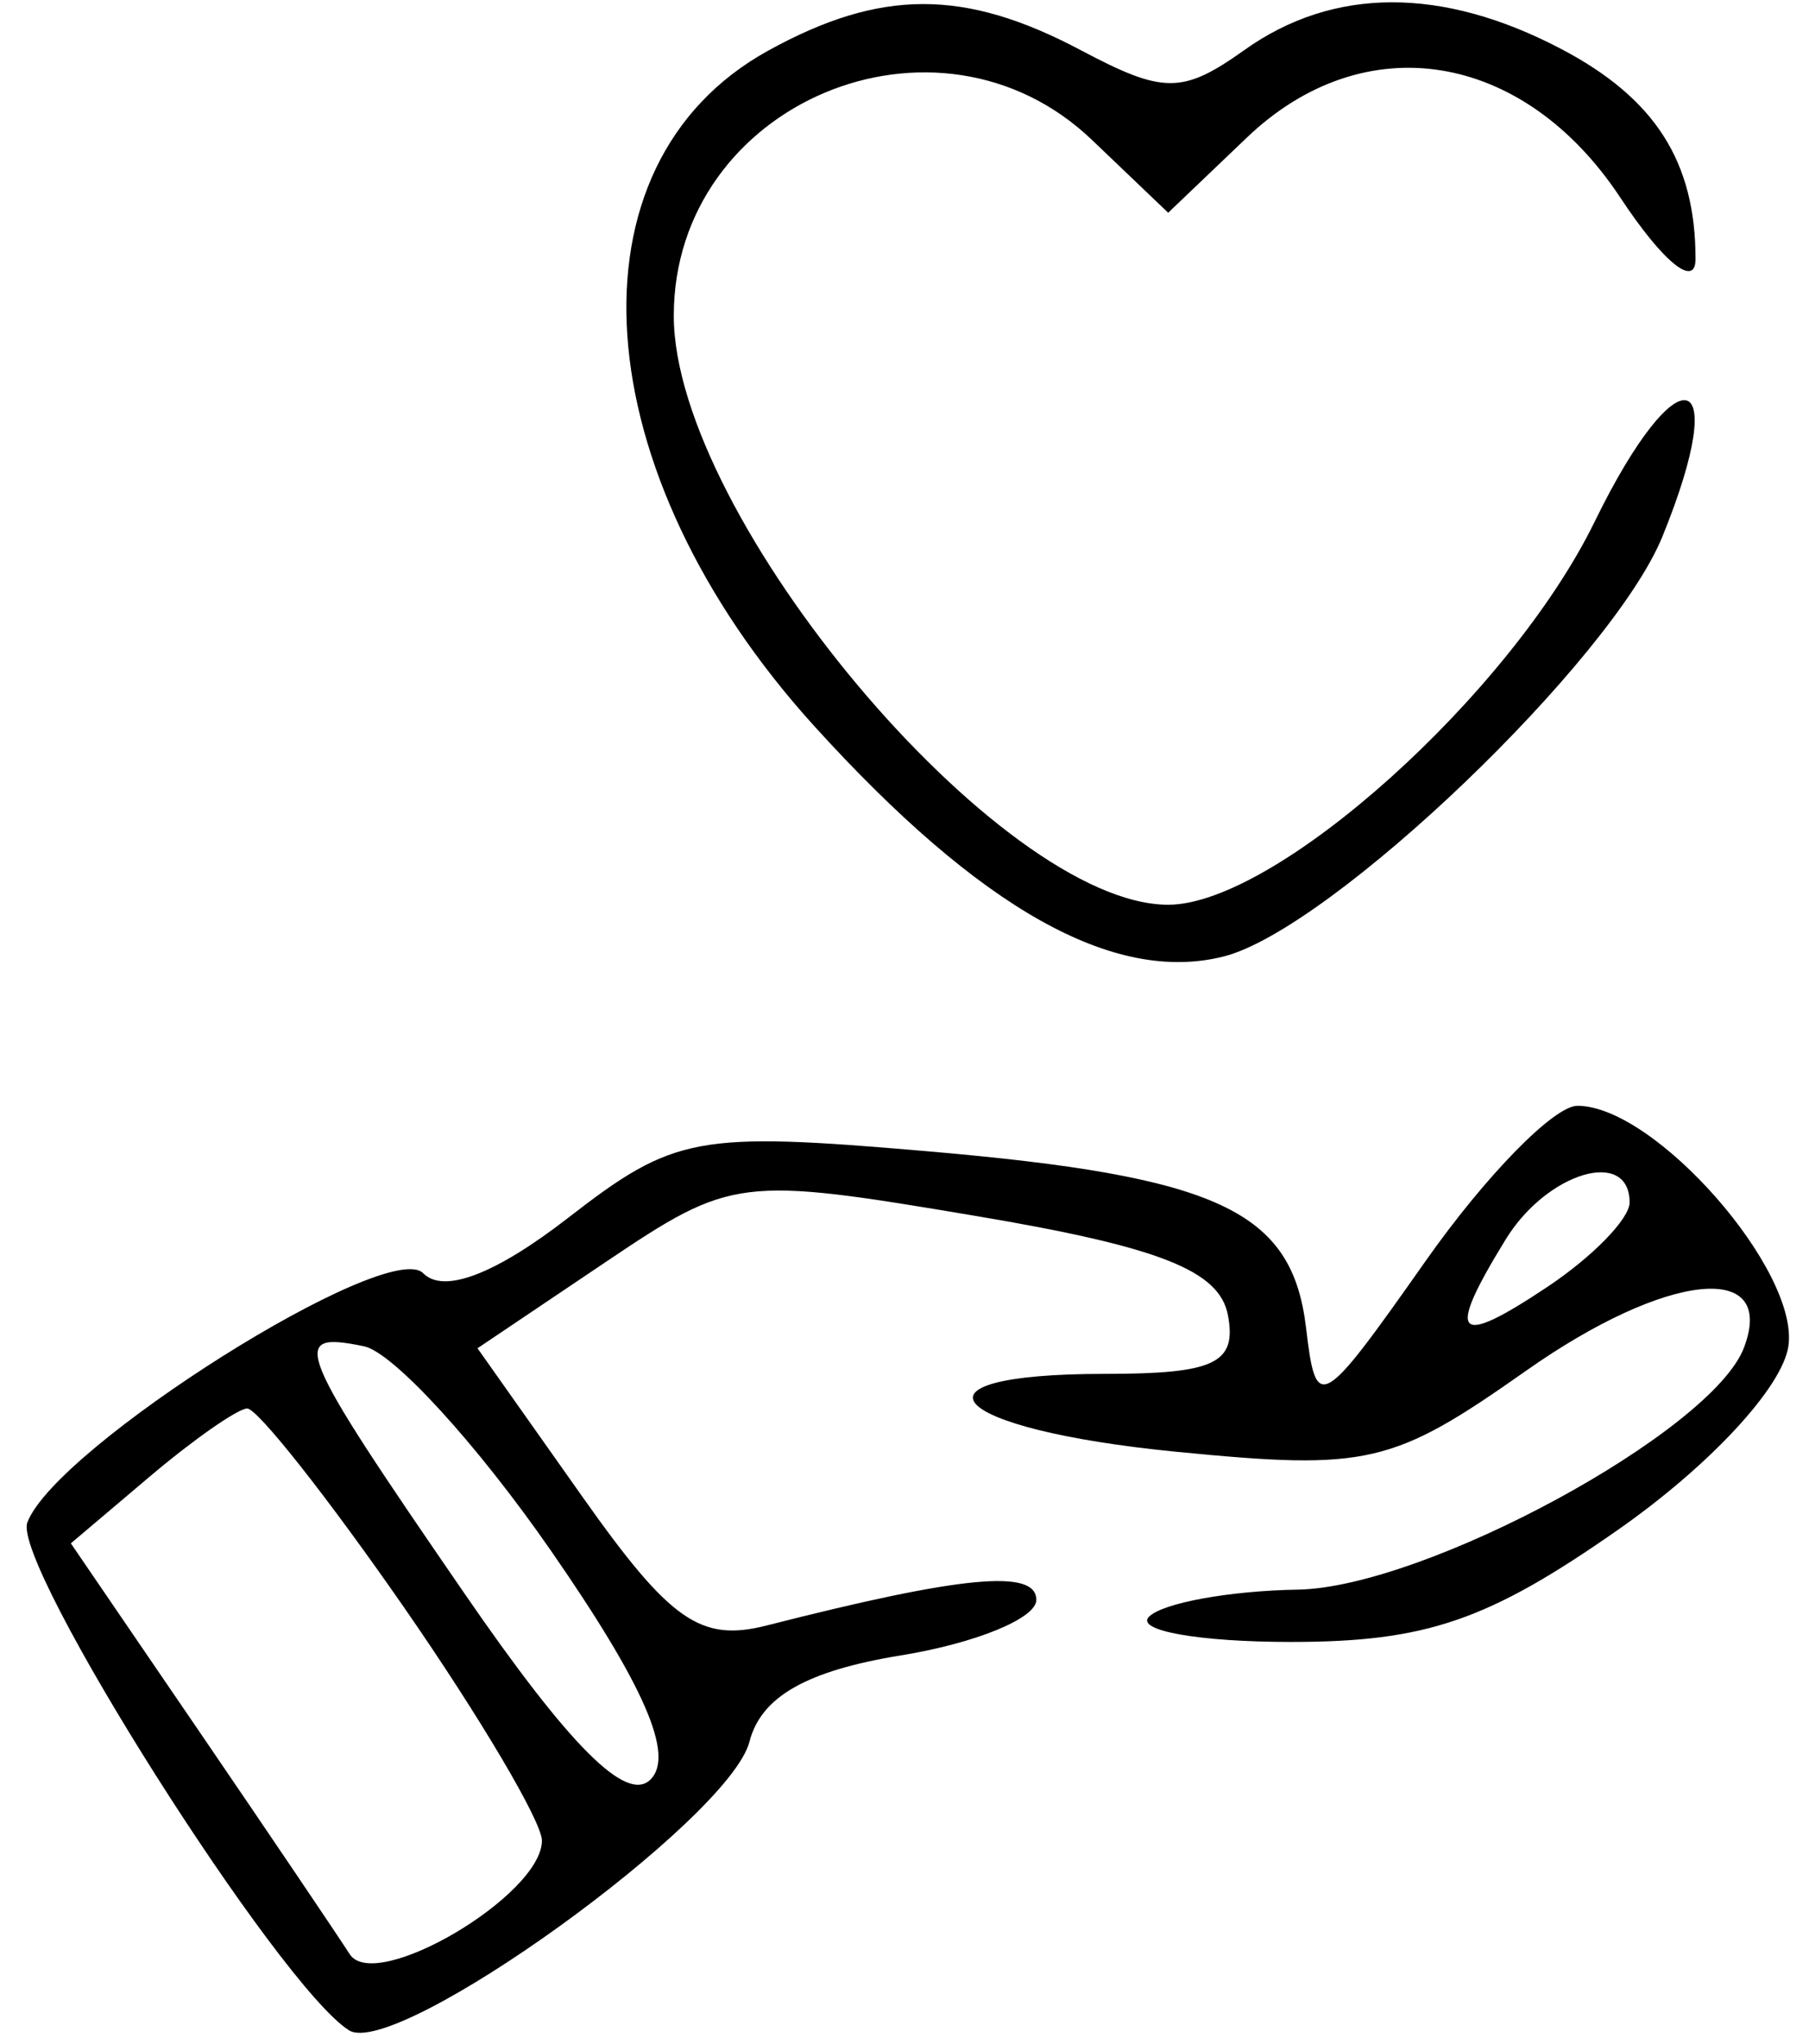 <svg width="54" height="61" viewBox="0 0 54 61" fill="none" xmlns="http://www.w3.org/2000/svg">
<path fill-rule="evenodd" clip-rule="evenodd" d="M22.923 1.516C16.783 4.906 17.412 14.067 24.305 21.667C29.259 27.129 33.259 29.377 36.538 28.541C39.746 27.722 48.119 19.707 49.624 16.013C51.728 10.849 50.084 10.485 47.603 15.566C45.089 20.715 38.091 27 34.871 27C29.846 27 20.113 15.407 20.113 9.423C20.113 3.075 27.978 -0.233 32.594 4.174L34.871 6.349L37.223 4.103C40.73 0.754 45.474 1.518 48.368 5.898C49.638 7.821 50.613 8.616 50.613 7.73C50.613 4.824 49.404 2.933 46.606 1.463C43.052 -0.405 39.801 -0.396 37.151 1.49C35.3 2.808 34.735 2.809 32.259 1.496C28.789 -0.343 26.281 -0.338 22.923 1.516ZM42.557 37.63C39.413 42.096 39.288 42.166 38.987 39.629C38.572 36.126 36.376 35.104 27.652 34.354C20.797 33.765 20.123 33.891 16.959 36.344C14.786 38.028 13.242 38.617 12.632 37.996C11.586 36.933 1.668 43.178 0.816 45.435C0.345 46.681 8.324 59.275 10.418 60.59C11.825 61.474 21.772 54.307 22.372 51.977C22.717 50.634 24.079 49.859 26.901 49.4C29.12 49.039 30.935 48.296 30.935 47.747C30.935 46.812 28.717 47.022 22.893 48.507C20.917 49.012 20.008 48.379 17.39 44.674L14.254 40.236L18.091 37.655C21.843 35.131 22.085 35.101 29.127 36.287C34.618 37.212 36.404 37.915 36.655 39.25C36.924 40.685 36.261 41 32.975 41C26.739 41 28.262 42.653 35.117 43.325C40.834 43.885 41.568 43.714 45.563 40.901C49.743 37.958 53.044 37.609 52.06 40.215C51.113 42.724 42.532 47.377 38.736 47.439C36.7 47.473 34.702 47.837 34.296 48.25C33.891 48.663 35.799 49 38.535 49C42.567 49 44.417 48.366 48.292 45.658C51.033 43.742 53.205 41.402 53.385 40.173C53.715 37.912 49.402 33 47.087 33C46.388 33 44.349 35.083 42.557 37.63ZM48.645 35.885C48.645 36.372 47.538 37.507 46.185 38.408C43.438 40.238 43.15 39.909 44.947 36.986C46.178 34.982 48.645 34.247 48.645 35.885ZM16.447 46.278C19.228 50.292 20.137 52.375 19.423 53.101C18.71 53.826 17.007 52.123 13.844 47.524C8.792 40.18 8.603 39.712 10.866 40.177C11.734 40.355 14.245 43.1 16.447 46.278ZM12.048 47.951C14.319 51.224 16.177 54.364 16.177 54.928C16.177 56.563 11.193 59.503 10.437 58.315C10.076 57.751 8.057 54.762 5.949 51.673L2.115 46.058L4.473 44.062C5.77 42.965 7.076 42.052 7.375 42.033C7.674 42.015 9.777 44.678 12.048 47.951Z" fill="black"/>
</svg>
